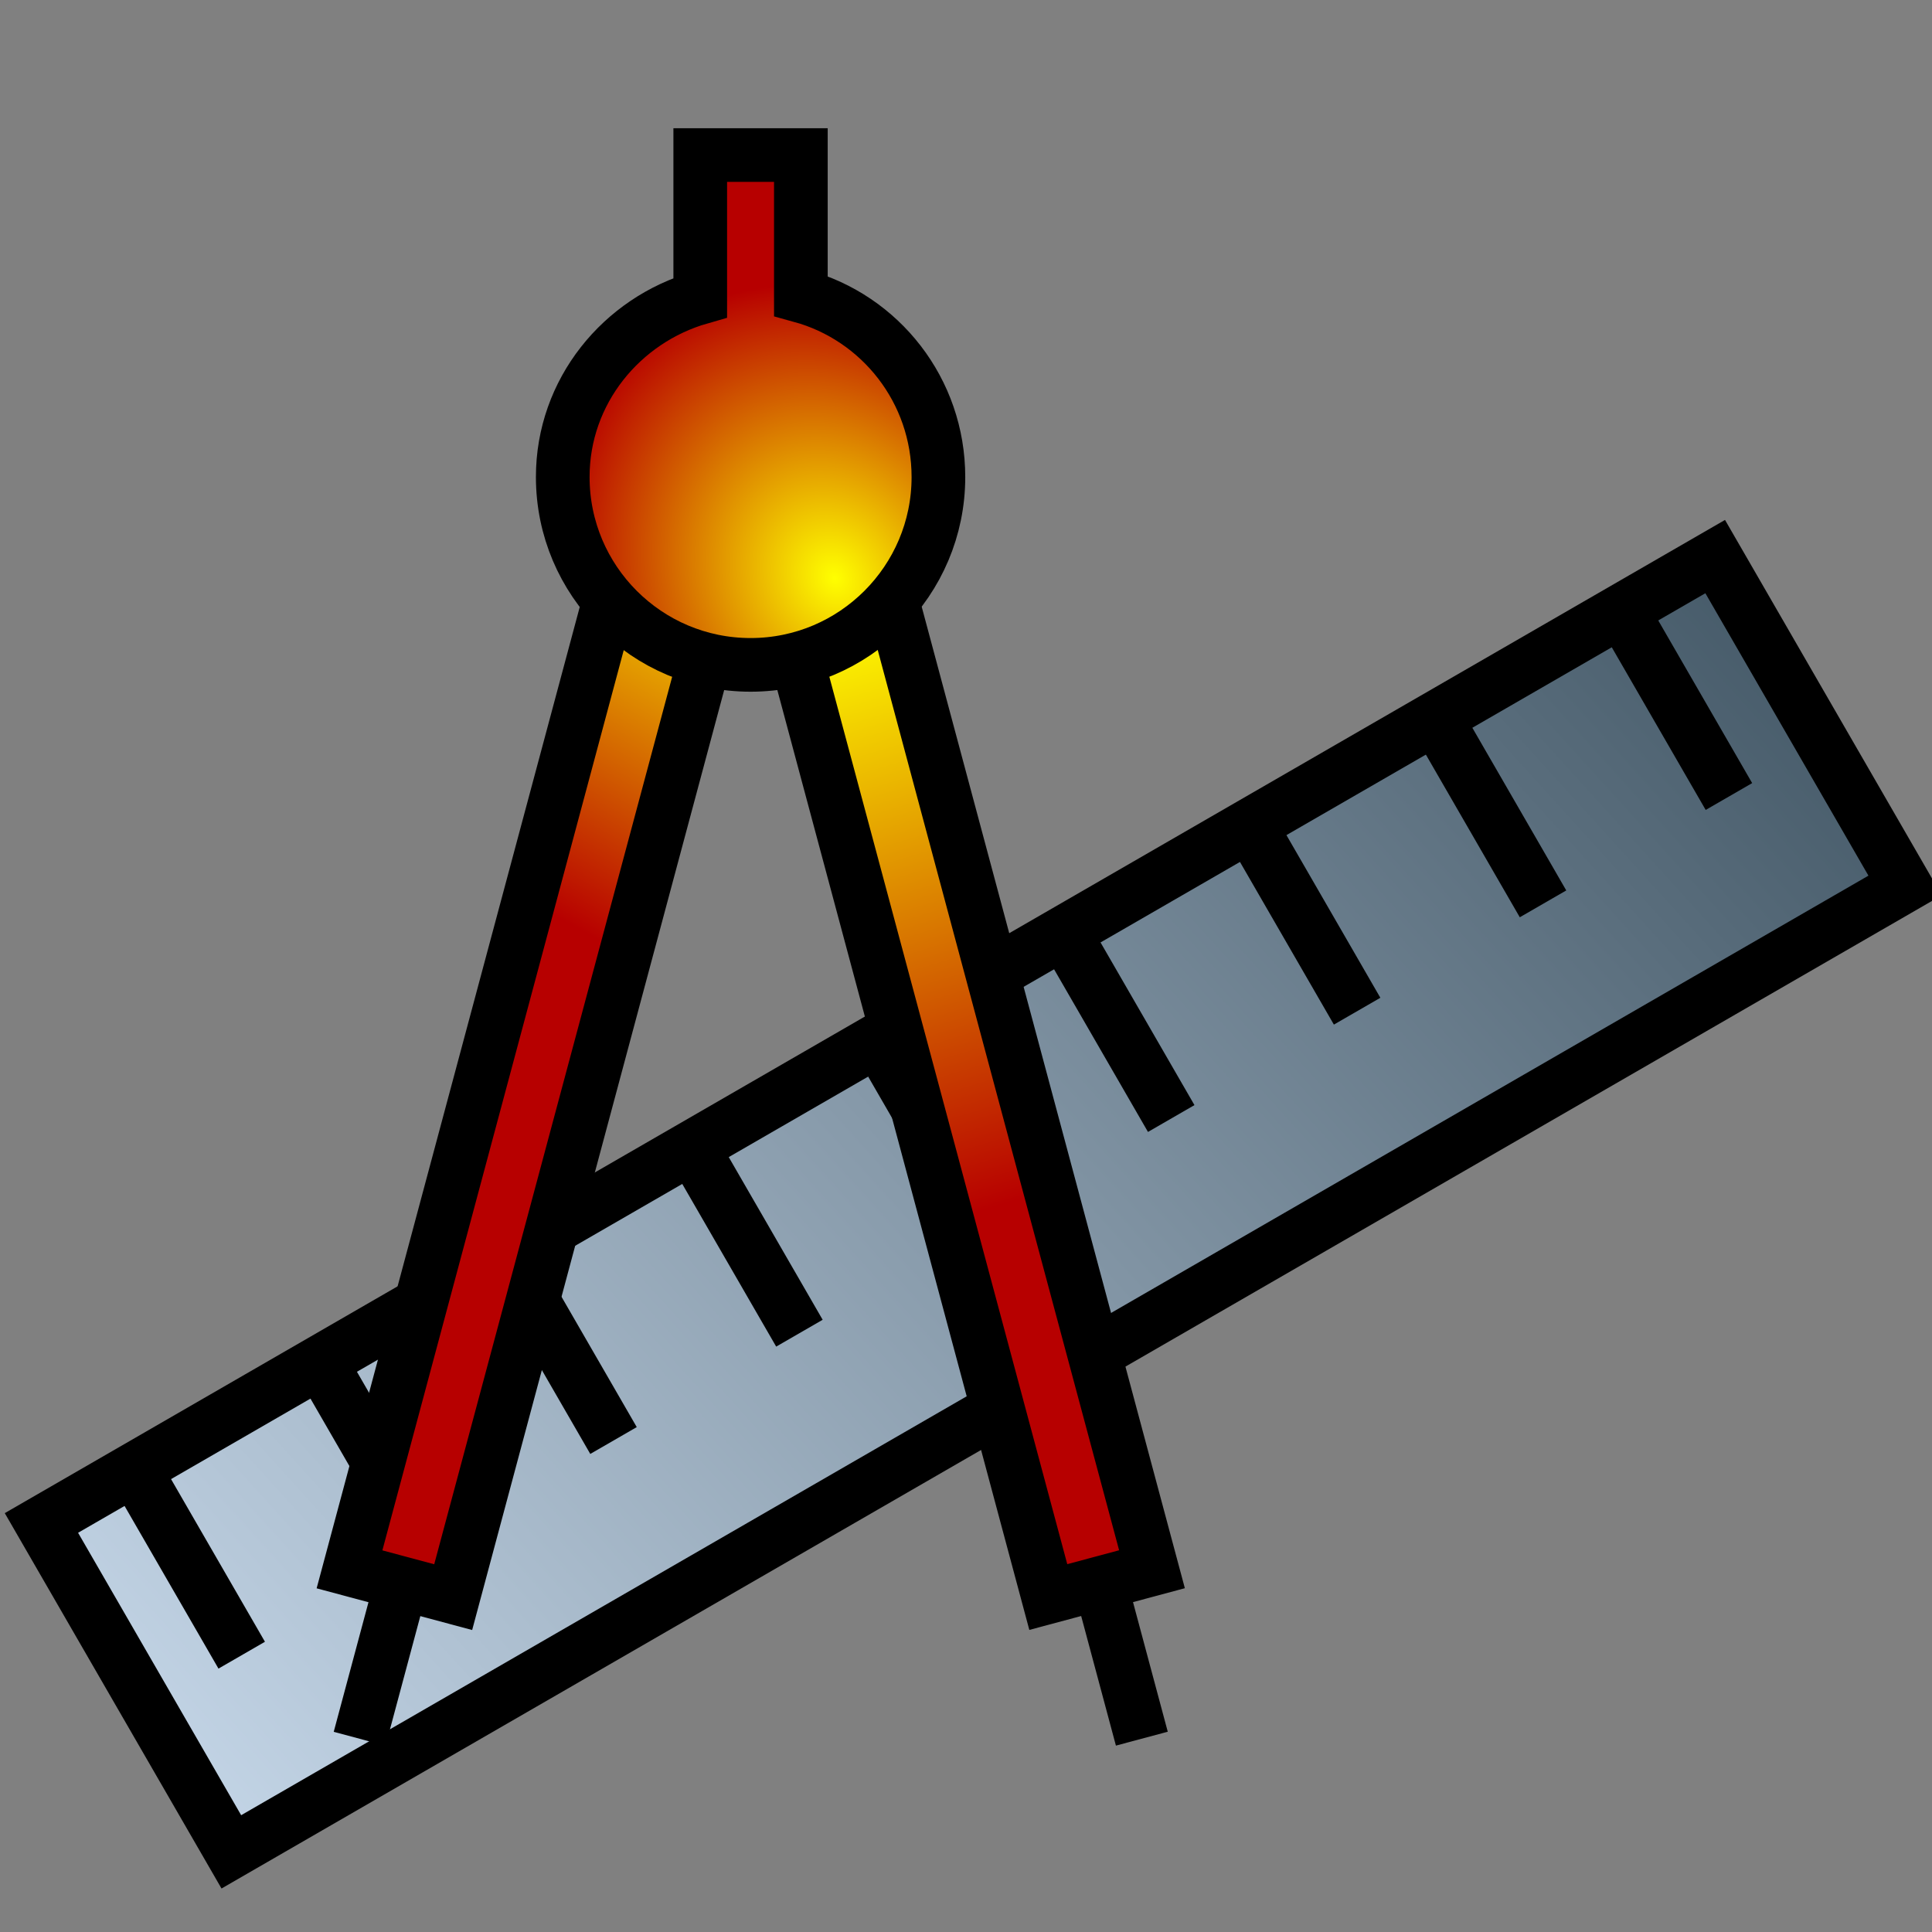 <?xml version="1.0" encoding="UTF-8" standalone="no"?>
<!-- Created with Inkscape (http://www.inkscape.org/) -->
<svg
   xmlns:dc="http://purl.org/dc/elements/1.1/"
   xmlns:cc="http://web.resource.org/cc/"
   xmlns:rdf="http://www.w3.org/1999/02/22-rdf-syntax-ns#"
   xmlns:svg="http://www.w3.org/2000/svg"
   xmlns="http://www.w3.org/2000/svg"
   xmlns:xlink="http://www.w3.org/1999/xlink"
   xmlns:sodipodi="http://sodipodi.sourceforge.net/DTD/sodipodi-0.dtd"
   xmlns:inkscape="http://www.inkscape.org/namespaces/inkscape"
   id="svg1012"
   sodipodi:version="0.32"
   width="36"
   height="36"
   sodipodi:docbase="/home/toon/unief/doctoraat/code/work/zeobuilder/share/images"
   sodipodi:docname="measure.svg"
   inkscape:version="0.43+0.44pre1"
   version="1.0">
  <rect width="100%" height="100%" fill="#808080" stroke="none"/>
  <defs
     id="defs1014">
    <linearGradient
       id="linearGradient591">
      <stop
         style="stop-color:#dcedff;stop-opacity:1;"
         offset="0"
         id="stop592" />
      <stop
         style="stop-color:#001623;stop-opacity:1;"
         offset="1"
         id="stop593" />
    </linearGradient>
    <linearGradient
       id="linearGradient1017">
      <stop
         style="stop-color:#ffff00;stop-opacity:1;"
         offset="0"
         id="stop1018" />
      <stop
         style="stop-color:#b70000;stop-opacity:1;"
         offset="1"
         id="stop1019" />
    </linearGradient>
    <radialGradient
       xlink:href="#linearGradient591"
       id="radialGradient1020"
       cx="45.1"
       cy="52.951"
       fx="45.1"
       fy="52.951"
       r="61.869"
       gradientUnits="userSpaceOnUse"
       spreadMethod="pad"
       gradientTransform="matrix(0.998,0,0,1.002,-133.554,-3.669)" />
    <linearGradient
       xlink:href="#linearGradient1017"
       id="linearGradient589"
       x1="69.439"
       y1="50.985"
       x2="24.533"
       y2="91.488"
       spreadMethod="pad"
       gradientTransform="matrix(1.042,0,0,1.078,-130.271,-10.196)"
       gradientUnits="userSpaceOnUse" />
    <linearGradient
       xlink:href="#linearGradient1017"
       id="linearGradient627"
       x1="74.72"
       y1="16.564"
       x2="107.314"
       y2="52.203"
       gradientTransform="matrix(1.066,0,0,1.054,-130.271,-10.196)"
       gradientUnits="userSpaceOnUse" />
    <linearGradient
       inkscape:collect="always"
       xlink:href="#linearGradient591"
       id="linearGradient2779"
       x1="-14.908"
       y1="116.144"
       x2="181.297"
       y2="74.979"
       gradientUnits="userSpaceOnUse"
       gradientTransform="matrix(0.324,0,0,0.313,-1.999,-0.899)" />
    <linearGradient
       inkscape:collect="always"
       xlink:href="#linearGradient591"
       id="linearGradient3719"
       gradientUnits="userSpaceOnUse"
       gradientTransform="matrix(0.324,0,0,0.313,-1.999,-0.899)"
       x1="-14.908"
       y1="116.144"
       x2="181.297"
       y2="74.979" />
    <radialGradient
       inkscape:collect="always"
       xlink:href="#linearGradient1017"
       id="radialGradient3741"
       gradientUnits="userSpaceOnUse"
       gradientTransform="matrix(0.998,0,0,1.002,-131.554,-3.669)"
       spreadMethod="pad"
       cx="45.1"
       cy="52.951"
       fx="45.1"
       fy="52.951"
       r="61.869" />
    <radialGradient
       inkscape:collect="always"
       xlink:href="#linearGradient1017"
       id="radialGradient3747"
       gradientUnits="userSpaceOnUse"
       gradientTransform="matrix(0.998,0,0,1.002,-131.554,-3.669)"
       spreadMethod="pad"
       cx="45.1"
       cy="52.951"
       fx="45.1"
       fy="52.951"
       r="61.869" />
    <radialGradient
       inkscape:collect="always"
       xlink:href="#linearGradient1017"
       id="radialGradient3755"
       gradientUnits="userSpaceOnUse"
       gradientTransform="matrix(0.998,0,0,1.002,-131.554,-3.669)"
       spreadMethod="pad"
       cx="45.1"
       cy="52.951"
       fx="45.1"
       fy="52.951"
       r="61.869" />
    <radialGradient
       inkscape:collect="always"
       xlink:href="#linearGradient1017"
       id="radialGradient3759"
       gradientUnits="userSpaceOnUse"
       gradientTransform="matrix(0.998,0,0,1.002,-133.554,-3.669)"
       spreadMethod="pad"
       cx="45.1"
       cy="52.951"
       fx="45.1"
       fy="52.951"
       r="61.869" />
    <radialGradient
       inkscape:collect="always"
       xlink:href="#linearGradient1017"
       id="radialGradient3775"
       gradientUnits="userSpaceOnUse"
       gradientTransform="matrix(0.618,0,0,1.002,-78.926,-2.669)"
       spreadMethod="pad"
       cx="45.1"
       cy="52.951"
       fx="45.1"
       fy="52.951"
       r="61.869" />
    <radialGradient
       inkscape:collect="always"
       xlink:href="#linearGradient1017"
       id="radialGradient3780"
       cx="11.503"
       cy="11.635"
       fx="11.503"
       fy="11.635"
       r="4"
       gradientTransform="matrix(1.021,-0.673,0.784,1.188,-9.358,6.303)"
       gradientUnits="userSpaceOnUse" />
    <linearGradient
       inkscape:collect="always"
       xlink:href="#linearGradient1017"
       id="linearGradient3782"
       x1="22.152"
       y1="5.492"
       x2="10.795"
       y2="5.86"
       gradientUnits="userSpaceOnUse" />
    <linearGradient
       inkscape:collect="always"
       xlink:href="#linearGradient1017"
       id="linearGradient3784"
       x1="23.54"
       y1="8.777"
       x2="15.795"
       y2="6.928"
       gradientUnits="userSpaceOnUse" />
    <linearGradient
       inkscape:collect="always"
       xlink:href="#linearGradient1017"
       id="linearGradient3796"
       gradientUnits="userSpaceOnUse"
       x1="22.152"
       y1="5.492"
       x2="10.795"
       y2="5.86" />
    <linearGradient
       inkscape:collect="always"
       xlink:href="#linearGradient1017"
       id="linearGradient3798"
       gradientUnits="userSpaceOnUse"
       x1="23.54"
       y1="8.777"
       x2="15.795"
       y2="6.928" />
    <radialGradient
       inkscape:collect="always"
       xlink:href="#linearGradient1017"
       id="radialGradient3800"
       gradientUnits="userSpaceOnUse"
       gradientTransform="matrix(1.021,-0.673,0.784,1.188,-9.358,6.303)"
       cx="11.503"
       cy="11.635"
       fx="11.503"
       fy="11.635"
       r="4" />
  </defs>
  <sodipodi:namedview
     id="base"
     gridspacingx="1px"
     gridspacingy="1px"
     snaptogrid="false"
     showgrid="true"
     inkscape:zoom="14.444444"
     inkscape:cx="18"
     inkscape:cy="18"
     inkscape:window-width="1280"
     inkscape:window-height="725"
     inkscape:window-x="0"
     inkscape:window-y="25"
     gridtolerance="10000"
     width="36px"
     height="36px"
     inkscape:grid-bbox="false"
     inkscape:grid-points="true"
     gridempspacing="6"
     grid_units="px"
     gridoriginx="0.5px"
     gridoriginy="0.5px"
     inkscape:current-layer="svg1012" />
  <g
     id="g3707"
     transform="matrix(0.866,-0.5,0.5,0.866,-13.411,4.813)">
    <rect
       y="27.5"
       x="0.5"
       height="7.077"
       width="36.014"
       id="rect1889"
       style="opacity:1;color:black;fill:url(#linearGradient3719);fill-opacity:1;fill-rule:evenodd;stroke:black;stroke-width:1;stroke-linecap:butt;stroke-linejoin:miter;marker:none;marker-start:none;marker-mid:none;marker-end:none;stroke-miterlimit:4;stroke-dasharray:none;stroke-dashoffset:0;stroke-opacity:1;visibility:visible;display:inline;overflow:visible" />
    <path
       sodipodi:nodetypes="cc"
       id="path2781"
       d="M 2.5,27.5 L 2.5,31.5"
       style="fill:none;fill-opacity:0.75;fill-rule:evenodd;stroke:black;stroke-width:1px;stroke-linecap:butt;stroke-linejoin:miter;stroke-opacity:1" />
    <path
       sodipodi:nodetypes="cc"
       id="path2783"
       d="M 6.5,27.5 L 6.5,31.5"
       style="fill:none;fill-opacity:0.75;fill-rule:evenodd;stroke:black;stroke-width:1px;stroke-linecap:butt;stroke-linejoin:miter;stroke-opacity:1" />
    <path
       sodipodi:nodetypes="cc"
       id="path3691"
       d="M 10.5,27.5 L 10.5,31.5"
       style="fill:none;fill-opacity:0.75;fill-rule:evenodd;stroke:black;stroke-width:1px;stroke-linecap:butt;stroke-linejoin:miter;stroke-opacity:1" />
    <path
       sodipodi:nodetypes="cc"
       id="path3693"
       d="M 14.5,27.5 L 14.5,31.5"
       style="fill:none;fill-opacity:0.75;fill-rule:evenodd;stroke:black;stroke-width:1px;stroke-linecap:butt;stroke-linejoin:miter;stroke-opacity:1" />
    <path
       sodipodi:nodetypes="cc"
       id="path3695"
       d="M 18.5,27.5 L 18.5,31.5"
       style="fill:none;fill-opacity:0.75;fill-rule:evenodd;stroke:black;stroke-width:1px;stroke-linecap:butt;stroke-linejoin:miter;stroke-opacity:1" />
    <path
       sodipodi:nodetypes="cc"
       id="path3697"
       d="M 22.5,27.5 L 22.5,31.5"
       style="fill:none;fill-opacity:0.75;fill-rule:evenodd;stroke:black;stroke-width:1px;stroke-linecap:butt;stroke-linejoin:miter;stroke-opacity:1" />
    <path
       sodipodi:nodetypes="cc"
       id="path3699"
       d="M 26.5,27.5 L 26.5,31.5"
       style="fill:none;fill-opacity:0.75;fill-rule:evenodd;stroke:black;stroke-width:1px;stroke-linecap:butt;stroke-linejoin:miter;stroke-opacity:1" />
    <path
       sodipodi:nodetypes="cc"
       id="path3701"
       d="M 30.5,27.5 L 30.5,31.5"
       style="fill:none;fill-opacity:0.75;fill-rule:evenodd;stroke:black;stroke-width:1px;stroke-linecap:butt;stroke-linejoin:miter;stroke-opacity:1" />
    <path
       sodipodi:nodetypes="cc"
       id="path3703"
       d="M 34.5,27.5 L 34.5,31.5"
       style="fill:none;fill-opacity:0.75;fill-rule:evenodd;stroke:black;stroke-width:1px;stroke-linecap:butt;stroke-linejoin:miter;stroke-opacity:1" />
  </g>
  <g
     id="g3786"
     transform="translate(4.048,-1.611)">
    <g
       transform="translate(0,8)"
       id="g3761">
      <g
         id="g3743"
         transform="matrix(-0.259,-0.966,0.966,-0.259,12.045,27.916)">
        <path
           sodipodi:nodetypes="cc"
           id="path3737"
           d="M 0.5,5.5 L 3.5,5.5"
           style="fill:none;fill-opacity:0.75;fill-rule:evenodd;stroke:black;stroke-width:1px;stroke-linecap:butt;stroke-linejoin:miter;stroke-opacity:1" />
        <rect
           y="4.5"
           x="3.5"
           height="2"
           width="19"
           id="rect3739"
           style="opacity:1;color:black;fill:url(#linearGradient3796);fill-opacity:1;fill-rule:evenodd;stroke:black;stroke-width:1;stroke-linecap:butt;stroke-linejoin:miter;marker:none;marker-start:none;marker-mid:none;marker-end:none;stroke-miterlimit:4;stroke-dasharray:none;stroke-dashoffset:0;stroke-opacity:1;visibility:visible;display:inline;overflow:visible" />
      </g>
      <g
         id="g3749"
         transform="matrix(0.259,-0.966,0.966,0.259,-2.789,25.069)">
        <path
           sodipodi:nodetypes="cc"
           id="path3751"
           d="M 0.5,5.5 L 3.5,5.5"
           style="fill:none;fill-opacity:0.75;fill-rule:evenodd;stroke:black;stroke-width:1px;stroke-linecap:butt;stroke-linejoin:miter;stroke-opacity:1" />
        <rect
           y="4.5"
           x="3.5"
           height="2"
           width="19"
           id="rect3753"
           style="opacity:1;color:black;fill:url(#linearGradient3798);fill-opacity:1;fill-rule:evenodd;stroke:black;stroke-width:1;stroke-linecap:butt;stroke-linejoin:miter;marker:none;marker-start:none;marker-mid:none;marker-end:none;stroke-miterlimit:4;stroke-dasharray:none;stroke-dashoffset:0;stroke-opacity:1;visibility:visible;display:inline;overflow:visible" />
      </g>
    </g>
    <path
       id="path3757"
       d="M 9,4.5 L 9,7.156 C 7.537,7.575 6.437,8.903 6.438,10.5 C 6.438,12.432 8.006,14 9.938,14 C 11.87,14 13.438,12.432 13.438,10.5 C 13.438,8.889 12.358,7.532 10.875,7.125 L 10.875,4.5 L 9,4.5 z "
       style="opacity:1;color:black;fill:url(#radialGradient3800);fill-opacity:1;fill-rule:evenodd;stroke:black;stroke-width:1;stroke-linecap:butt;stroke-linejoin:miter;marker:none;marker-start:none;marker-mid:none;marker-end:none;stroke-miterlimit:4;stroke-dasharray:none;stroke-dashoffset:0;stroke-opacity:1;visibility:visible;display:inline;overflow:visible" />
  </g>
</svg>
